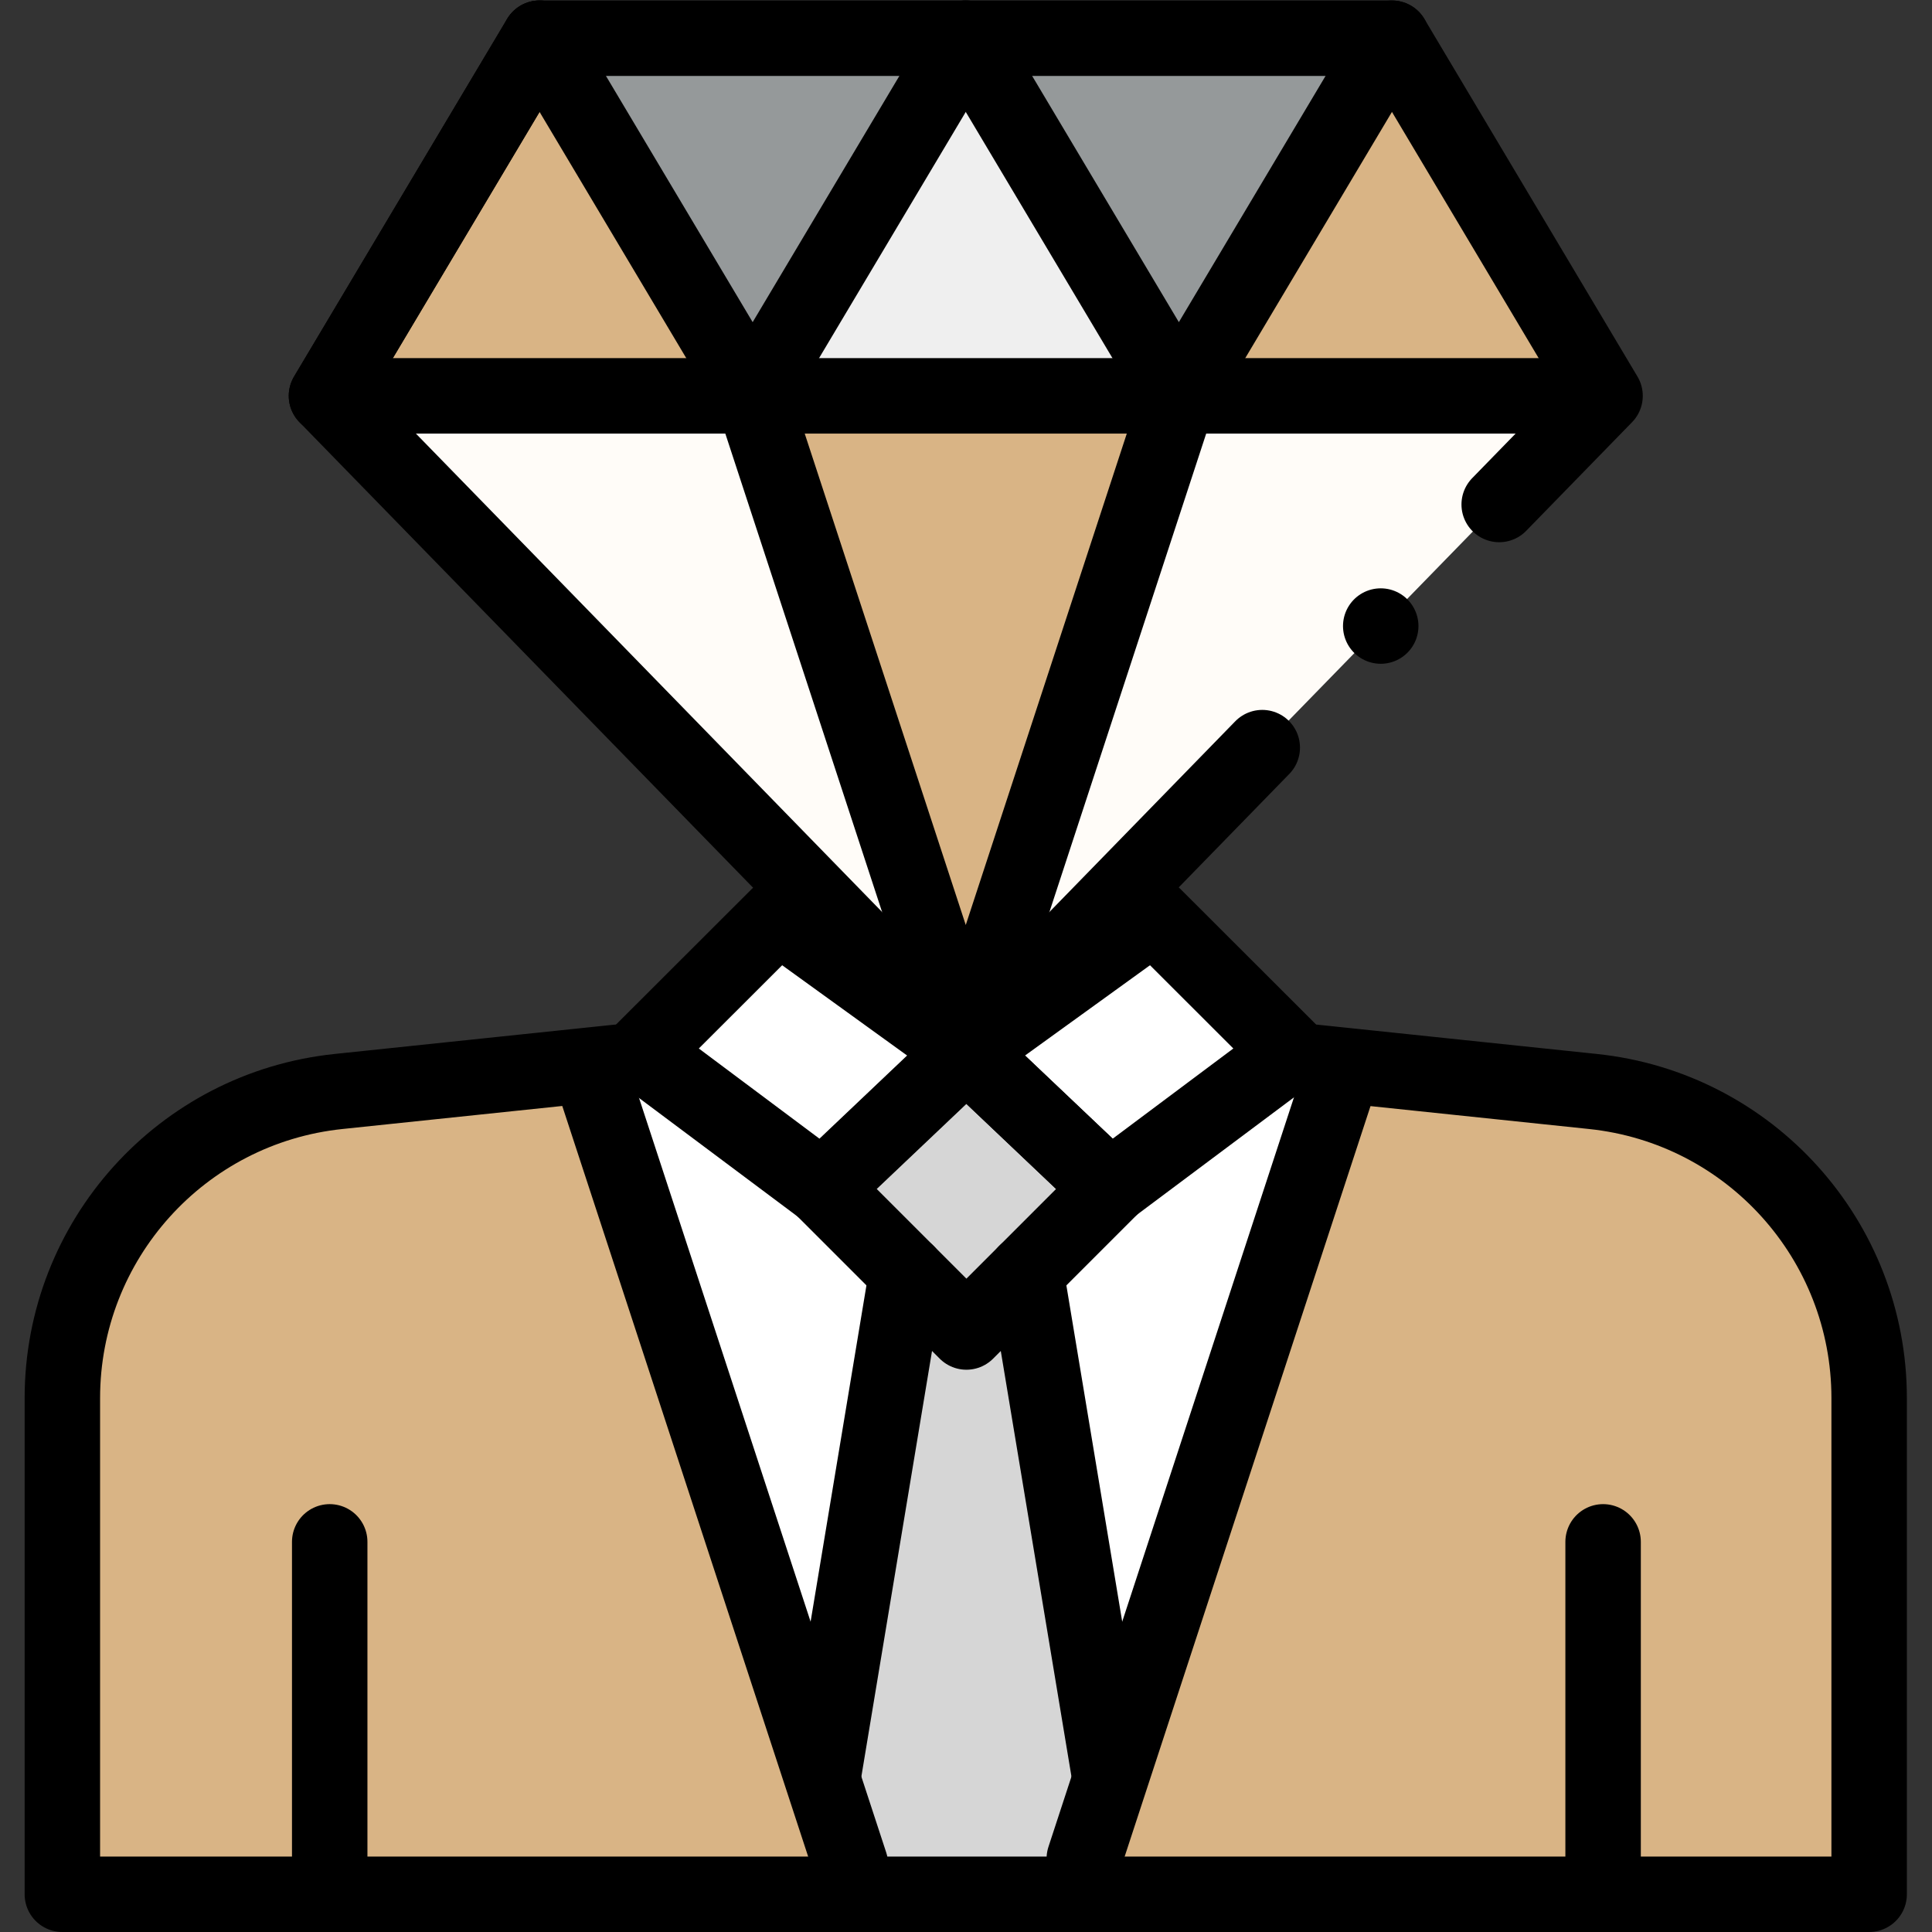 <svg xmlns="http://www.w3.org/2000/svg" version="1.1" xmlns:xlink="http://www.w3.org/1999/xlink" width="512" height="512" x="0" y="0" viewBox="0 0 682.667 682.667" style="enable-background:new 0 0 512 512" xml:space="preserve" class=""><rect x="0" y="0" width="682.667" height="682.667" fill="#333333" stroke="none"/><g><defs><clipPath id="a" clipPathUnits="userSpaceOnUse"><path d="M0 512h512V0H0Z" fill="#000000" opacity="1" data-original="#000000" class=""></path></clipPath></defs><g clip-path="url(#a)" transform="matrix(1.333 0 0 -1.333 0 682.667)"><path d="M0 0v131.515c0 41.842-31.601 76.927-73.215 81.287l-74.027 7.757h-184.453l-74.028-7.757c-41.614-4.36-73.214-39.445-73.214-81.287V0z" style="fill-opacity:1;fill-rule:nonzero;stroke:none" transform="translate(495.469 10)" fill="#d9b485" data-original="#ffcf5c" class="" opacity="1"></path><path d="m0 0-71.317-217.703h-56.302L-198.936 0Z" style="fill-opacity:1;fill-rule:nonzero;stroke:none" transform="translate(355.64 227.703)" fill="#ffffff" data-original="#ffffff" class=""></path><path d="m0 0-22.396 134.858h-31.583L-76.373 0l10.035-29.979h56.302z" style="fill-opacity:1;fill-rule:nonzero;stroke:none" transform="translate(294.358 39.98)" fill="#d6d6d6" data-original="#7aa9bf" class="" opacity="1"></path><path d="m0 0-38.101-38.101L-76.201 0l38.1 36.147z" style="fill-opacity:1;fill-rule:nonzero;stroke:none" transform="translate(294.272 197.147)" fill="#d6d6d6" data-original="#7aa9bf" class="" opacity="1"></path><path d="m0 0-38.101-36.147L-86.085-.273l36.288 36.249zM0 0l38.1-36.147L86.085-.273 49.796 35.976Z" style="fill-opacity:1;fill-rule:nonzero;stroke:none" transform="translate(256.086 233.38)" fill="#ffffff" data-original="#ffffff" class=""></path><path d="M0 0h-225.949l-56.488-94.804H56.487Z" style="fill-opacity:1;fill-rule:nonzero;stroke:none" transform="translate(368.975 502)" fill="#d9b485" data-original="#66e1f8" class="" opacity="1"></path><path d="m0 0-56.487-94.804L-112.975 0Z" style="fill-opacity:1;fill-rule:nonzero;stroke:none" transform="translate(256 502)" fill="#95999a" data-original="#ccf5fd" class="" opacity="1"></path><path d="m0 0-56.487-94.804L-112.975 0Z" style="fill-opacity:1;fill-rule:nonzero;stroke:none" transform="translate(368.975 502)" fill="#95999a" data-original="#ccf5fd" class="" opacity="1"></path><path d="m0 0-56.487 94.804L-112.975 0Z" style="fill-opacity:1;fill-rule:nonzero;stroke:none" transform="translate(312.487 407.196)" fill="#efefef" data-original="#99ebfa" class="" opacity="1"></path><path d="M0 0h-338.924l169.462-173.902z" style="fill-opacity:1;fill-rule:nonzero;stroke:none" transform="translate(425.462 407.196)" fill="#fffcf8" data-original="#33d7f6" class="" opacity="1"></path><path d="m0 0 56.487-172.38L112.975 0Z" style="fill-opacity:1;fill-rule:nonzero;stroke:none" transform="translate(199.513 407.196)" fill="#d9b485" data-original="#66e1f8" class="" opacity="1"></path><path d="m0 0-74.027-7.757c-41.615-4.359-73.215-39.444-73.215-81.287v-131.515h478.937v131.515c0 41.843-31.6 76.928-73.215 81.287L184.453 0" style="stroke-width:20;stroke-linecap:round;stroke-linejoin:round;stroke-miterlimit:10;stroke-dasharray:none;stroke-opacity:1" transform="translate(163.773 230.559)" fill="none" stroke="#000000" stroke-width="20" stroke-linecap="round" stroke-linejoin="round" stroke-miterlimit="10" stroke-dasharray="none" stroke-opacity="" data-original="#000000" class=""></path><path d="m0 0 68.711-209.748" style="stroke-width:20;stroke-linecap:round;stroke-linejoin:round;stroke-miterlimit:10;stroke-dasharray:none;stroke-opacity:1" transform="translate(156.704 227.703)" fill="none" stroke="#000000" stroke-width="20" stroke-linecap="round" stroke-linejoin="round" stroke-miterlimit="10" stroke-dasharray="none" stroke-opacity="" data-original="#000000" class=""></path><path d="M0 0v-91.392" style="stroke-width:20;stroke-linecap:round;stroke-linejoin:round;stroke-miterlimit:10;stroke-dasharray:none;stroke-opacity:1" transform="translate(424.945 103.417)" fill="none" stroke="#000000" stroke-width="20" stroke-linecap="round" stroke-linejoin="round" stroke-miterlimit="10" stroke-dasharray="none" stroke-opacity="" data-original="#000000" class=""></path><path d="M0 0v-91.392" style="stroke-width:20;stroke-linecap:round;stroke-linejoin:round;stroke-miterlimit:10;stroke-dasharray:none;stroke-opacity:1" transform="translate(87.398 103.417)" fill="none" stroke="#000000" stroke-width="20" stroke-linecap="round" stroke-linejoin="round" stroke-miterlimit="10" stroke-dasharray="none" stroke-opacity="" data-original="#000000" class=""></path><path d="m0 0-22.121-133.215" style="stroke-width:20;stroke-linecap:round;stroke-linejoin:round;stroke-miterlimit:10;stroke-dasharray:none;stroke-opacity:1" transform="translate(240.38 174.838)" fill="none" stroke="#000000" stroke-width="20" stroke-linecap="round" stroke-linejoin="round" stroke-miterlimit="10" stroke-dasharray="none" stroke-opacity="" data-original="#000000" class=""></path><path d="m0 0-38.101-38.101L-76.201 0l38.1 36.147z" style="stroke-width:20;stroke-linecap:round;stroke-linejoin:round;stroke-miterlimit:10;stroke-dasharray:none;stroke-opacity:1" transform="translate(294.272 197.147)" fill="none" stroke="#000000" stroke-width="20" stroke-linecap="round" stroke-linejoin="round" stroke-miterlimit="10" stroke-dasharray="none" stroke-opacity="" data-original="#000000" class=""></path><path d="m0 0-38.101-36.147L-86.085-.273l36.288 36.249zM0 0l38.1-36.147L86.085-.273 49.796 35.976Z" style="stroke-width:20;stroke-linecap:round;stroke-linejoin:round;stroke-miterlimit:10;stroke-dasharray:none;stroke-opacity:1" transform="translate(256.086 233.38)" fill="none" stroke="#000000" stroke-width="20" stroke-linecap="round" stroke-linejoin="round" stroke-miterlimit="10" stroke-dasharray="none" stroke-opacity="" data-original="#000000" class=""></path><path d="m0 0-68.217-208.238" style="stroke-width:20;stroke-linecap:round;stroke-linejoin:round;stroke-miterlimit:10;stroke-dasharray:none;stroke-opacity:1" transform="translate(355.64 227.703)" fill="none" stroke="#000000" stroke-width="20" stroke-linecap="round" stroke-linejoin="round" stroke-miterlimit="10" stroke-dasharray="none" stroke-opacity="" data-original="#000000" class=""></path><path d="m0 0 22.122-133.215" style="stroke-width:20;stroke-linecap:round;stroke-linejoin:round;stroke-miterlimit:10;stroke-dasharray:none;stroke-opacity:1" transform="translate(271.963 174.838)" fill="none" stroke="#000000" stroke-width="20" stroke-linecap="round" stroke-linejoin="round" stroke-miterlimit="10" stroke-dasharray="none" stroke-opacity="" data-original="#000000" class=""></path><path d="m0 0-78.597-80.656-169.462 173.902 56.488 94.804H34.378l56.487-94.804-28.06-28.795" style="stroke-width:20;stroke-linecap:round;stroke-linejoin:round;stroke-miterlimit:10;stroke-dasharray:none;stroke-opacity:1" transform="translate(334.597 313.95)" fill="none" stroke="#000000" stroke-width="20" stroke-linecap="round" stroke-linejoin="round" stroke-miterlimit="10" stroke-dasharray="none" stroke-opacity="" data-original="#000000" class=""></path><path d="m0 0 56.487 94.804" style="stroke-width:20;stroke-linecap:round;stroke-linejoin:round;stroke-miterlimit:10;stroke-dasharray:none;stroke-opacity:1" transform="translate(86.538 407.196)" fill="none" stroke="#000000" stroke-width="20" stroke-linecap="round" stroke-linejoin="round" stroke-miterlimit="10" stroke-dasharray="none" stroke-opacity="" data-original="#000000" class=""></path><path d="m0 0-56.487 94.804M0 0l56.487 94.804" style="stroke-width:20;stroke-linecap:round;stroke-linejoin:round;stroke-miterlimit:10;stroke-dasharray:none;stroke-opacity:1" transform="translate(199.513 407.196)" fill="none" stroke="#000000" stroke-width="20" stroke-linecap="round" stroke-linejoin="round" stroke-miterlimit="10" stroke-dasharray="none" stroke-opacity="" data-original="#000000" class=""></path><path d="m0 0-56.487 94.804M0 0l56.487 94.804" style="stroke-width:20;stroke-linecap:round;stroke-linejoin:round;stroke-miterlimit:10;stroke-dasharray:none;stroke-opacity:1" transform="translate(312.487 407.196)" fill="none" stroke="#000000" stroke-width="20" stroke-linecap="round" stroke-linejoin="round" stroke-miterlimit="10" stroke-dasharray="none" stroke-opacity="" data-original="#000000" class=""></path><path d="m0 0 56.487-172.38L112.975 0" style="stroke-width:20;stroke-linecap:round;stroke-linejoin:round;stroke-miterlimit:10;stroke-dasharray:none;stroke-opacity:1" transform="translate(199.513 407.196)" fill="none" stroke="#000000" stroke-width="20" stroke-linecap="round" stroke-linejoin="round" stroke-miterlimit="10" stroke-dasharray="none" stroke-opacity="" data-original="#000000" class=""></path><path d="M0 0h329.127" style="stroke-width:20;stroke-linecap:round;stroke-linejoin:round;stroke-miterlimit:10;stroke-dasharray:none;stroke-opacity:1" transform="translate(91.436 407.196)" fill="none" stroke="#000000" stroke-width="20" stroke-linecap="round" stroke-linejoin="round" stroke-miterlimit="10" stroke-dasharray="none" stroke-opacity="" data-original="#000000" class=""></path><path d="M0 0v0" style="stroke-width:20;stroke-linecap:round;stroke-linejoin:round;stroke-miterlimit:10;stroke-dasharray:none;stroke-opacity:1" transform="translate(366 346.176)" fill="none" stroke="#000000" stroke-width="20" stroke-linecap="round" stroke-linejoin="round" stroke-miterlimit="10" stroke-dasharray="none" stroke-opacity="" data-original="#000000" class=""></path></g></g></svg>